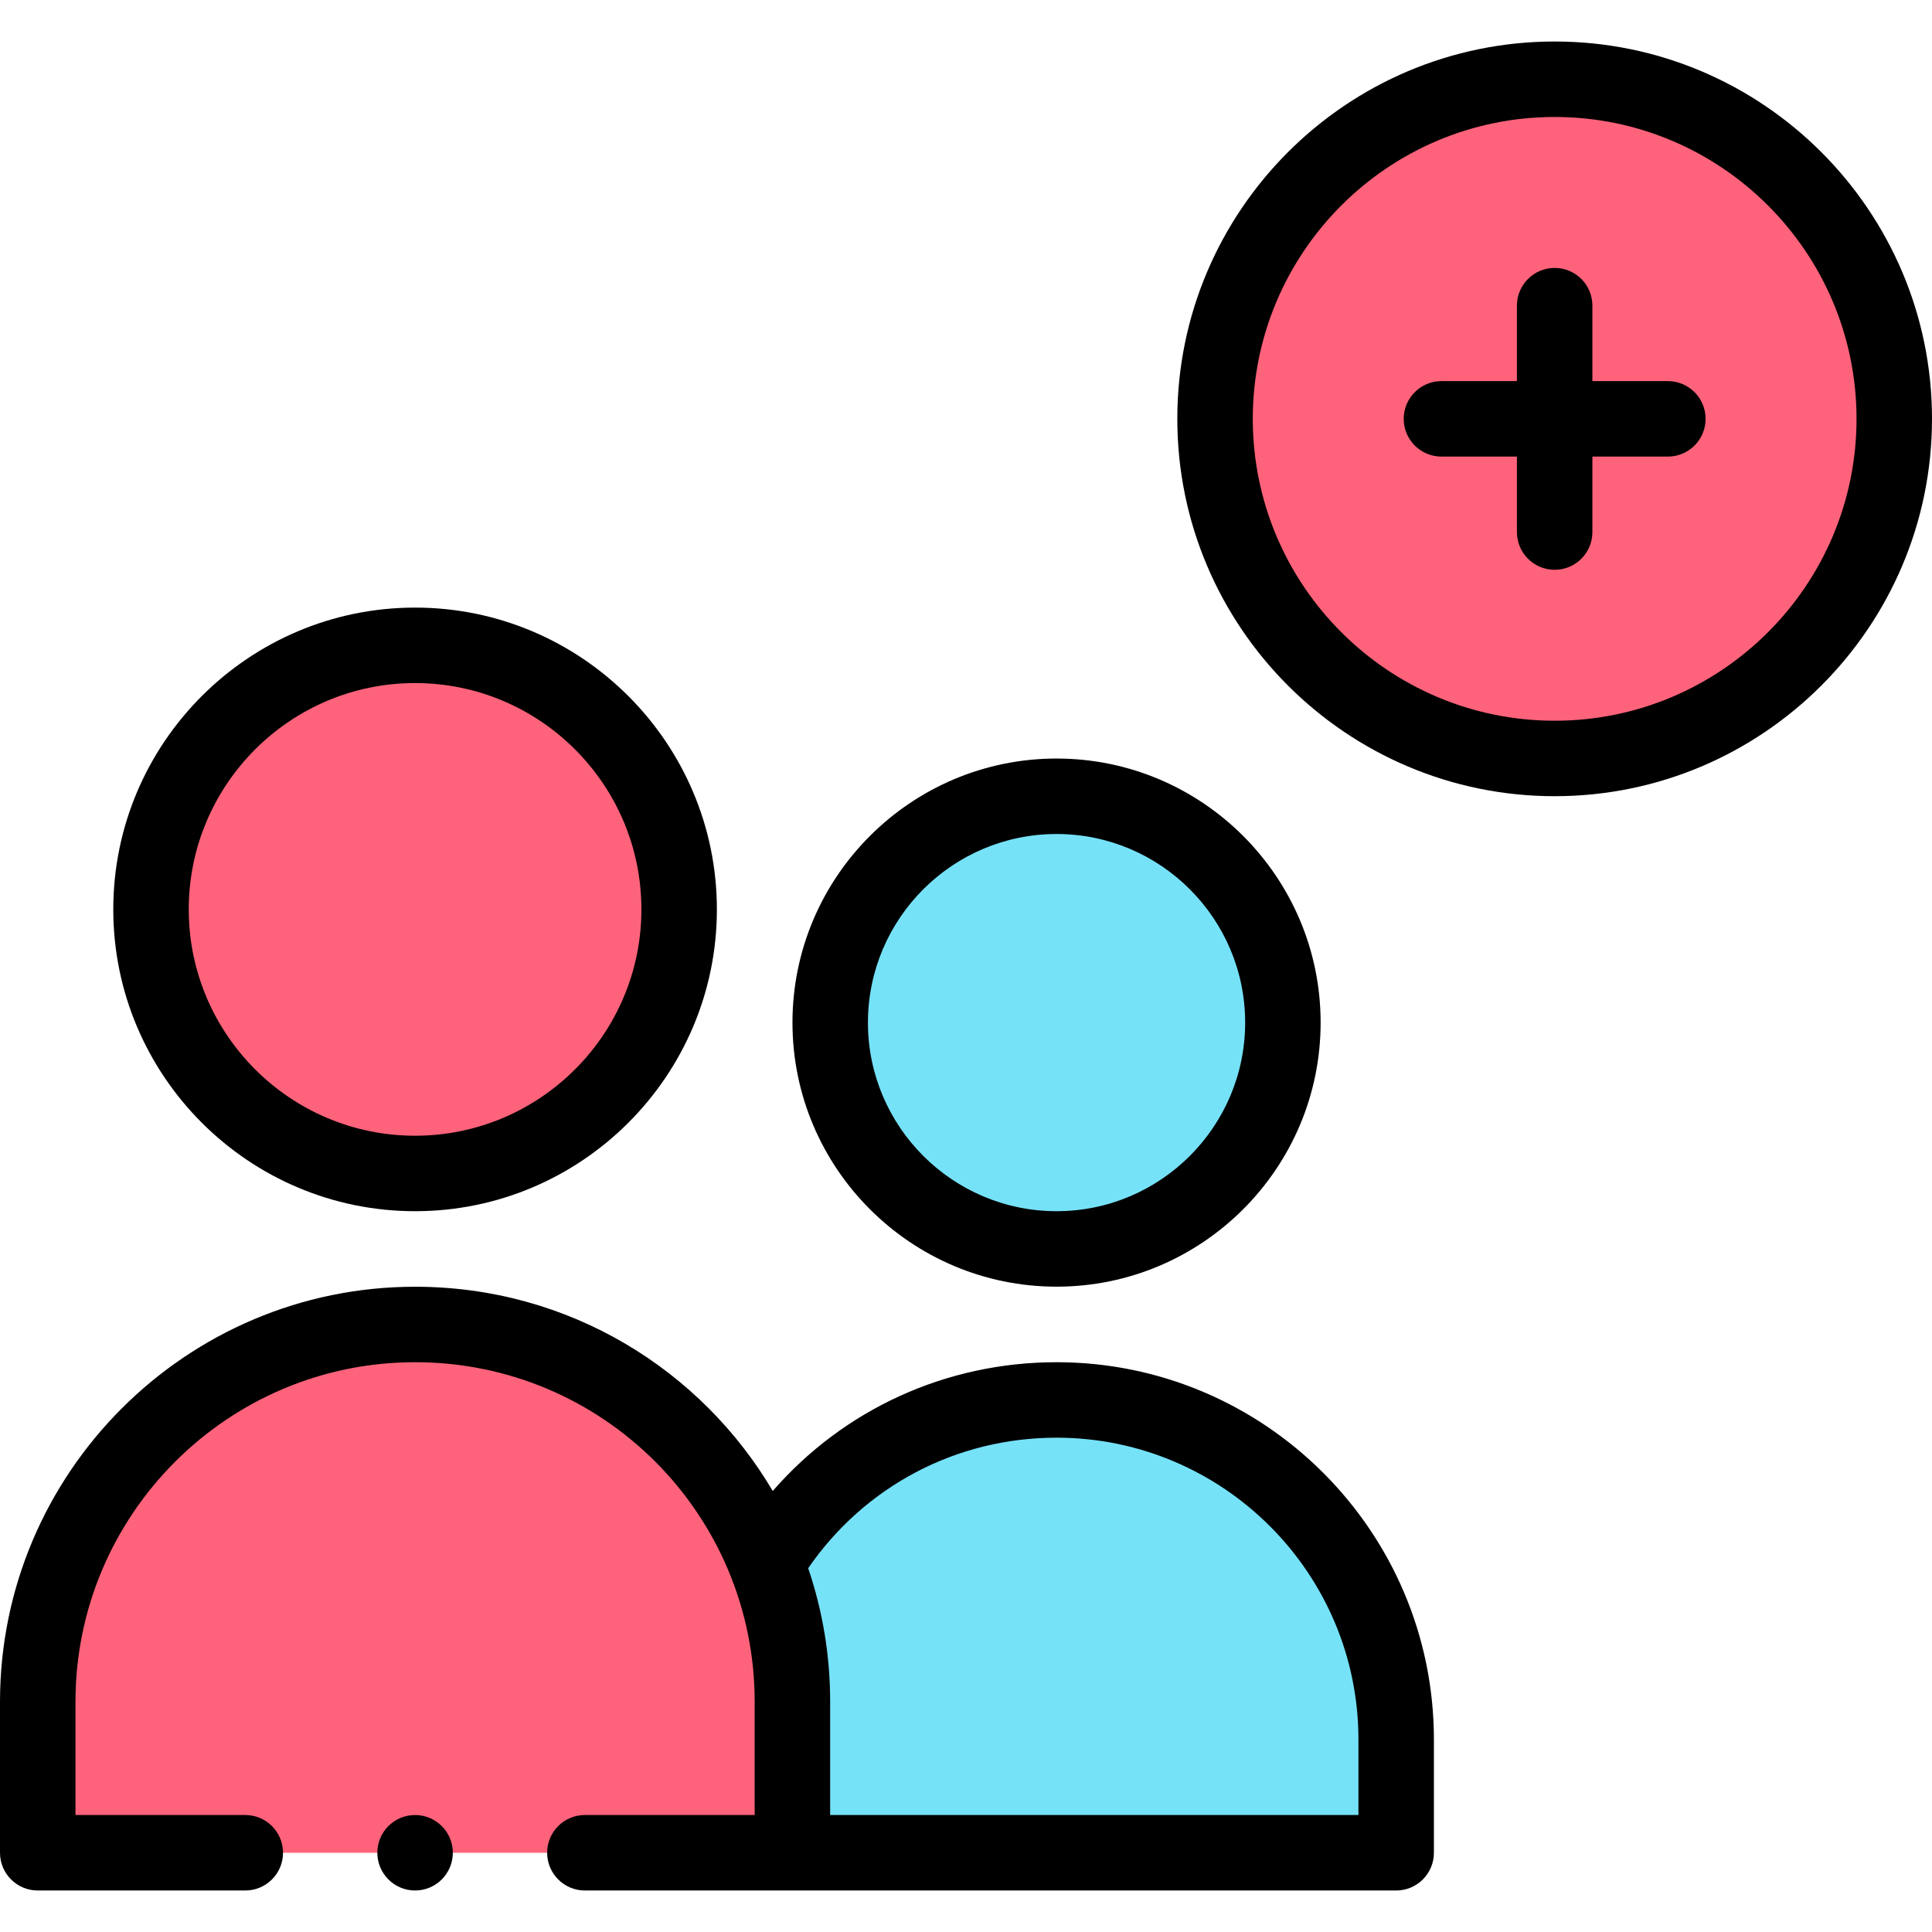 <svg height="512pt" viewBox="0 -11 512 512" width="512pt" xmlns="http://www.w3.org/2000/svg"><path d="m370 450v30h-160v-40c0-12.941-2.461-25.309-6.93-36.66 15.801-25.969 44.371-43.34 76.93-43.34 49.629 0 90 40.371 90 90zm0 0" fill="#76e2f8"/><path d="m502 100c0 49.707-40.293 90-90 90s-90-40.293-90-90 40.293-90 90-90 90 40.293 90 90zm0 0" fill="#ff637b"/><path d="m280 200.02c33.129 0 59.98 26.852 59.98 59.98s-26.852 59.98-59.98 59.98-59.988-26.852-59.988-59.98 26.859-59.98 59.988-59.98zm0 0" fill="#76e2f8"/><path d="m210 440v40h-200v-40c0-55.23 44.77-100 100-100 55.137 0 100 44.676 100 100zm0 0" fill="#ff637b"/><path d="m179.98 230c0 38.648-31.332 69.98-69.98 69.98s-69.98-31.332-69.98-69.98 31.332-69.98 69.98-69.98 69.98 31.332 69.98 69.98zm0 0" fill="#ff637b"/><path d="m412 0c-55.141 0-100 44.859-100 100s44.859 100 100 100 100-44.859 100-100-44.859-100-100-100zm0 180c-44.113 0-80-35.887-80-80s35.887-80 80-80 80 35.887 80 80-35.887 80-80 80zm0 0"/><path d="m442 90h-20v-20c0-5.523-4.477-10-10-10s-10 4.477-10 10v20h-20c-5.523 0-10 4.477-10 10s4.477 10 10 10h20v20c0 5.523 4.477 10 10 10s10-4.477 10-10v-20h20c5.523 0 10-4.477 10-10s-4.477-10-10-10zm0 0"/><path d="m110 309.98c44.102 0 79.98-35.879 79.98-79.98s-35.879-79.98-79.98-79.98-79.98 35.879-79.98 79.98 35.879 79.98 79.98 79.98zm0-139.961c33.074 0 59.98 26.906 59.98 59.98s-26.906 59.98-59.98 59.98-59.98-26.906-59.98-59.98 26.906-59.98 59.98-59.98zm0 0"/><path d="m210.012 260c0 38.586 31.395 69.98 69.988 69.98 38.586 0 69.98-31.395 69.98-69.98s-31.395-69.98-69.98-69.98c-38.594 0-69.988 31.395-69.988 69.98zm69.988-49.98c27.559 0 49.98 22.422 49.98 49.98s-22.422 49.98-49.98 49.98c-27.562 0-49.988-22.422-49.988-49.98s22.426-49.98 49.988-49.98zm0 0"/><path d="m120 480c0 5.523-4.477 10-10 10s-10-4.477-10-10 4.477-10 10-10 10 4.477 10 10zm0 0"/><path d="m10 490h55c5.523 0 10-4.477 10-10s-4.477-10-10-10h-45v-30c0-49.625 40.375-90 90-90 49.895 0 90 40.418 90 90v30h-45c-5.523 0-10 4.477-10 10s4.477 10 10 10h215c5.523 0 10-4.477 10-10v-30c0-55.141-44.859-100-100-100-29.32 0-56.391 12.508-75.215 34.125-18.871-31.996-53.887-54.125-94.785-54.125-60.652 0-110 49.348-110 110v40c0 5.523 4.477 10 10 10zm270-120c44.113 0 80 35.887 80 80v20h-140v-30c0-12.148-1.957-24.031-5.824-35.406 14.984-21.746 39.254-34.594 65.824-34.594zm0 0"/></svg>